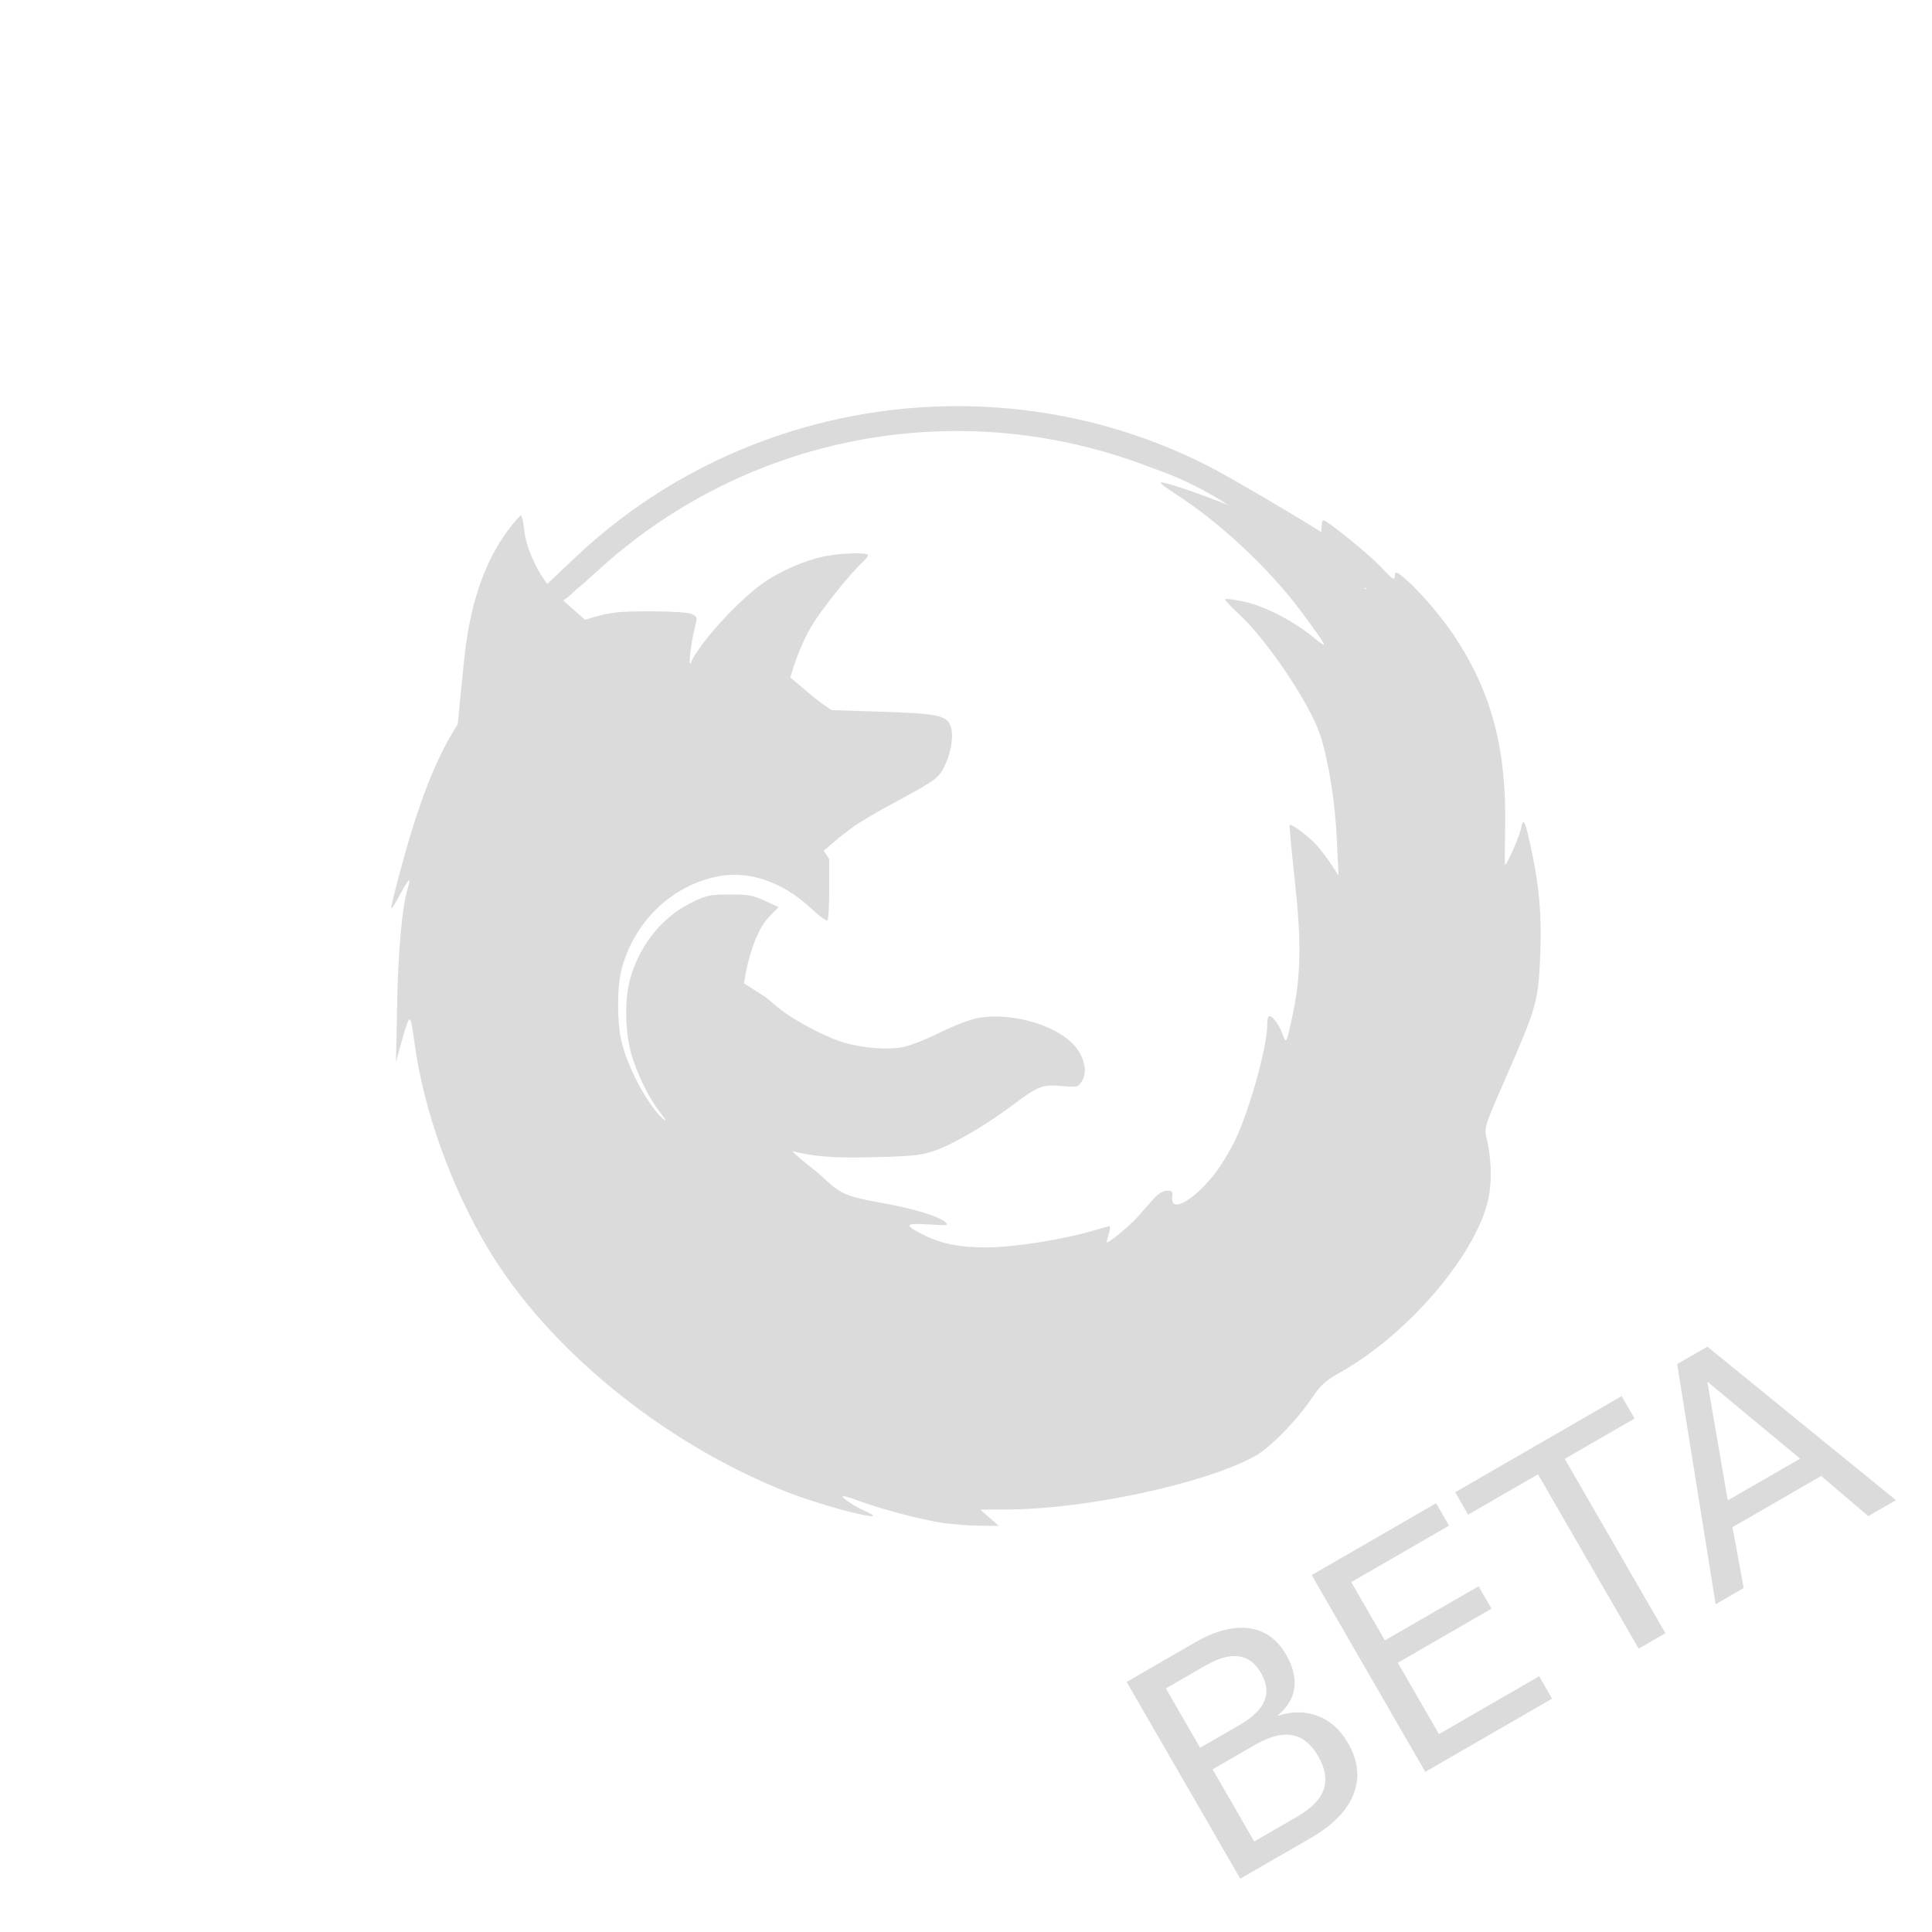 <?xml version="1.0" encoding="UTF-8" standalone="no"?>
<svg
   xmlns:dc="http://purl.org/dc/elements/1.1/"
   xmlns:cc="http://creativecommons.org/ns#"
   xmlns:rdf="http://www.w3.org/1999/02/22-rdf-syntax-ns#"
   xmlns:svg="http://www.w3.org/2000/svg"
   xmlns="http://www.w3.org/2000/svg"
   xmlns:sodipodi="http://sodipodi.sourceforge.net/DTD/sodipodi-0.dtd"
   xmlns:inkscape="http://www.inkscape.org/namespaces/inkscape"
   width="1814.17"
   height="1814.17"
   viewBox="0 0 512 512"
   version="1.1"
   id="svg2"
   inkscape:version="0.91 r"
   sodipodi:docname="firefox-beta.svg">
  <sodipodi:namedview
     pagecolor="#ffffff"
     bordercolor="#666666"
     borderopacity="1"
     objecttolerance="10"
     gridtolerance="10"
     guidetolerance="10"
     inkscape:pageopacity="0"
     inkscape:pageshadow="2"
     inkscape:window-width="733"
     inkscape:window-height="480"
     id="namedview31"
     showgrid="false"
     inkscape:zoom="0.13008703"
     inkscape:cx="73.028029"
     inkscape:cy="907.08499"
     inkscape:window-x="0"
     inkscape:window-y="0"
     inkscape:window-maximized="0"
     inkscape:current-layer="layer1" />
  <defs
     id="defs7712">
    <linearGradient
       gradientTransform="translate(-5.95788e-6,-215)"
       id="0"
       y2="314.34"
       gradientUnits="userSpaceOnUse"
       y1="114.75"
       x2="273.33"
       x1="258.96">
      <stop
         id="stop7"
         stop-color="#45b3e6" />
      <stop
         id="stop9"
         stop-color="#205d9d"
         offset="1" />
    </linearGradient>
    <linearGradient
       gradientTransform="translate(-5.95788e-6,-215)"
       id="1"
       y2="487.3"
       gradientUnits="userSpaceOnUse"
       y1="34.453"
       x2="448.96"
       x1="98.78">
      <stop
         id="stop12"
         stop-color="#e38f28" />
      <stop
         id="stop14"
         stop-color="#c95619"
         offset="1" />
    </linearGradient>
  </defs>
  <g
     inkscape:label="Layer 1"
     inkscape:groupmode="layer"
     id="layer1"
     transform="translate(0,215)">
    <g
       transform="translate(-5.95788e-6,-215)"
       id="g7746"
       fill="#DBDBDB">
      <path
         inkscape:connector-curvature="0"
         id="path7748"
         d="m 180.01,300.94 c 0,-0.112 -0.774,-0.886 -1.721,-1.721 l -1.721,-1.517 1.517,1.721 c 1.418,1.608 1.924,2.01 1.924,1.517" />
      <path
         inkscape:connector-curvature="0"
         id="path7750"
         d="m 253.56,107.63 c -36.505,0.043 -72.7,13.554 -100.44,39.469 l -8.094,7.656 c -3.132,-4.129 -5.637,-9.866 -6.094,-14.25 -0.224,-2.151 -0.609,-3.906 -0.875,-3.906 -0.266,0 -1.788,1.732 -3.375,3.844 -5.815,7.736 -9.6,18.17 -11.281,31 -0.46,3.51 -1.779,17 -2.094,20.469 -4.617,7.202 -8.38,15.938 -12.09,27.906 -2.119,6.829 -5.558,19.749 -5.531,20.844 0.01,0.407 1.038,-1.169 2.281,-3.5 2.434,-4.563 3.083,-5.069 2.063,-1.656 -1.483,4.961 -2.503,16.252 -2.781,30.625 l -0.313,15.313 1.188,-4.375 c 0.659,-2.409 1.475,-5.077 1.813,-5.938 0.778,-1.979 1.018,-1.318 1.969,5.625 2.419,17.663 9.714,37.953 19.563,54.34 15.952,26.548 46.41,51.35 78.875,64.22 10.253,4.065 28.939,8.722 21.19,5.281 -2.995,-1.33 -6.553,-3.697 -6.156,-4.094 0.139,-0.139 2.067,0.416 4.281,1.25 5.281,1.988 14.621,4.505 20.875,5.625 2.753,0.493 7.525,0.907 10.594,0.938 l 5.563,0.063 -2.438,-2.156 -2.469,-2.156 7.06,-0.031 c 20.768,-0.077 51.782,-6.692 65.38,-13.938 4.168,-2.221 11.179,-9.323 15.5,-15.688 2.318,-3.415 3.574,-4.529 7.469,-6.719 18.58,-10.447 36.975,-32.418 39.469,-47.12 0.742,-4.376 0.45,-10.38 -0.75,-15.16 -0.613,-2.439 -0.402,-3.101 4.781,-14.969 8.708,-19.939 8.997,-20.931 9.5,-33.844 0.396,-10.172 -0.257,-17.632 -2.438,-27.781 -1.603,-7.461 -2.074,-8.387 -2.656,-5.281 -0.37,1.975 -3.747,9.653 -4.25,9.656 -0.081,0 -0.072,-4.551 0.031,-10.125 0.378,-20.434 -3.569,-35.454 -13.188,-50.09 -3.529,-5.372 -9.147,-11.962 -13.06,-15.375 -2.671,-2.328 -3.03,-2.407 -3.03,-0.688 0,1 -0.782,0.435 -3.5,-2.5 -3.165,-3.419 -14.425,-12.563 -15.469,-12.563 -0.237,0 -0.438,1.309 -0.438,2.906 0,0.104 -10e-4,0.184 0,0.281 -5.328,-3.434 -23.07,-13.871 -28.22,-16.594 -21.469,-11.346 -45.01,-16.84 -68.41,-16.813 m -0.844,6.594 c 15.641,-0.092 31.442,2.417 46.75,7.656 1.809,0.619 5.24,1.876 8.5,3.094 6.344,2.371 12.01,5.279 17.5,8.875 -7.285,-2.925 -16.17,-6 -17.75,-6 -0.56,0 1.247,1.426 4,3.188 11.609,7.428 24.908,19.926 33.25,31.22 7.228,9.785 7.356,10.09 2.75,6.375 -5.404,-4.354 -12.84,-8.122 -18.25,-9.25 -2.449,-0.511 -4.599,-0.776 -4.781,-0.594 -0.182,0.182 1.522,2.023 3.781,4.094 7.247,6.641 18.646,23.61 21.344,31.75 2.268,6.844 4.04,18.07 4.5,28.469 l 0.406,8.906 -1.844,-2.813 c -1.016,-1.56 -2.739,-3.84 -3.813,-5.063 -2.02,-2.297 -6.839,-5.942 -7.281,-5.5 -0.138,0.138 0.459,6.571 1.313,14.313 1.792,16.257 1.678,25.341 -0.406,35.38 -1.746,8.403 -1.829,8.549 -2.813,5.719 -0.846,-2.436 -2.58,-4.781 -3.531,-4.781 -0.291,0 -0.531,1.109 -0.531,2.469 0,5.708 -4.73,22.639 -8.469,30.375 -1.497,3.097 -4.056,7.295 -5.719,9.344 -5.652,6.967 -11.463,10.04 -10.969,5.813 0.173,-1.479 -0.006,-1.719 -1.375,-1.719 -1,0 -2.282,0.75 -3.438,2.031 -1.01,1.118 -3.044,3.422 -4.531,5.094 -2.222,2.498 -8.06,7.196 -8.06,6.5 0,-0.105 0.274,-1.103 0.594,-2.219 0.32,-1.116 0.416,-2 0.219,-2 -0.197,0 -2.226,0.545 -4.5,1.219 -7.911,2.344 -21.07,4.406 -28.12,4.406 -7.338,0 -12.07,-0.972 -16.938,-3.438 -5.04,-2.555 -4.731,-3.051 1.594,-2.656 5.351,0.334 5.507,0.293 4.219,-0.75 -1.884,-1.525 -8.706,-3.541 -16.906,-5 -8.777,-1.562 -10.72,-2.366 -14.781,-6.219 -2.765,-2.675 -5.795,-4.516 -8.69,-7.46 7.532,1.964 14.949,1.782 22.627,1.585 9.186,-0.23 11.619,-0.493 15.03,-1.656 4.99,-1.702 13.934,-6.953 21.16,-12.406 6.306,-4.761 7.603,-5.245 12.906,-4.75 3.762,0.351 3.994,0.302 5.03,-1.281 1.358,-2.073 0.954,-5.309 -1.063,-8.313 -4.081,-6.077 -16.908,-10.176 -26.469,-8.438 -2.101,0.382 -6.498,2.065 -10,3.813 -3.441,1.717 -7.782,3.448 -9.656,3.844 -3.945,0.832 -10.53,0.37 -15.656,-1.094 -4.906,-1.401 -13.5,-5.939 -17.563,-9.281 l -3.438,-2.844 -5.688,-3.625 c 1.178,-7.717 3.588,-14.588 6.781,-17.781 l 2.406,-2.406 -3.625,-1.688 c -3.098,-1.451 -4.433,-1.688 -9.25,-1.688 -4.996,0 -6.1,0.191 -9.719,1.906 -7.959,3.772 -13.926,10.955 -16.625,19.969 -1.796,5.999 -1.53,15.582 0.625,21.906 1.859,5.455 4.467,10.499 7.469,14.406 1.453,1.891 1.57,2.196 0.469,1.25 -3.897,-3.347 -9.355,-13.523 -11,-20.5 -1.197,-5.079 -1.204,-14.253 0,-18.969 3.25,-12.73 13.455,-22.521 25.844,-24.813 8.07,-1.492 16.962,1.588 24.25,8.406 2.224,2.08 4.251,3.593 4.5,3.344 0.249,-0.249 0.469,-4.02 0.469,-8.375 l 0,-7.938 -1.469,-2.188 4.406,-3.719 2.906,-2.219 c 1.604,-1.217 5.856,-3.806 9.469,-5.75 12.04,-6.477 13.406,-7.365 14.781,-9.813 2.036,-3.624 2.99,-8.723 2.125,-11.344 -1,-3.03 -3.284,-3.509 -18.781,-4 l -12.813,-0.406 -2.938,-2.031 c -1.168,-0.806 -5.576,-4.584 -8,-6.625 1.437,-5.04 3.406,-9.899 5.656,-13.688 2.511,-4.227 10.09,-13.726 13.313,-16.688 0.908,-0.834 1.656,-1.747 1.656,-2.031 0,-0.816 -7.414,-0.584 -11.938,0.375 -4.779,1.013 -11.11,3.74 -15.406,6.656 -6.707,4.554 -17.406,16.234 -19.594,21.375 -0.818,1.923 -0.073,-5.04 0.969,-9.09 0.763,-2.973 0.741,-3.052 -0.875,-3.75 -0.981,-0.423 -5.422,-0.688 -11.03,-0.688 -7.83,0.002 -10.199,0.231 -14.375,1.406 -0.941,0.265 -1.867,0.539 -2.781,0.844 -1.423,-1.277 -3.809,-3.383 -5.75,-5.125 1.653,-1.056 3.601,-3.125 3.688,-3.125 0.13,0 2.587,-2.175 5.469,-4.813 26.2,-23.977 59.871,-36.766 94.28,-36.969 m 108.94,41.34 c 0.164,0.179 0.338,0.353 0.5,0.531 l -0.5,0 z" />
    </g>
    <g
       transform="matrix(0.866,-0.5,0.5,0.866,91.119,75.932)"
       id="text8696"
       style="fill:#DBDBDB">
      <path
         d="m 110.406,269.248 0,22.062 13.068,0 q 6.574,0 9.72,-2.702 3.186,-2.743 3.186,-8.349 0,-5.646 -3.186,-8.308 -3.146,-2.702 -9.72,-2.702 l -13.068,0 z m 0,-24.764 0,18.149 12.059,0 q 5.969,0 8.873,-2.218 2.944,-2.259 2.944,-6.856 0,-4.558 -2.944,-6.816 -2.904,-2.259 -8.873,-2.259 l -12.059,0 z m -8.147,-6.695 20.811,0 q 9.317,0 14.358,3.872 5.042,3.872 5.042,11.011 0,5.525 -2.581,8.792 -2.581,3.267 -7.582,4.074 6.009,1.291 9.317,5.404 3.348,4.074 3.348,10.204 0,8.066 -5.485,12.463 -5.485,4.396 -15.608,4.396 l -21.618,0 0,-60.216 z"
         id="path12169"
         inkscape:connector-curvature="0" />
      <path
         d="m 158.885,237.789 38.073,0 0,6.856 -29.926,0 0,17.827 28.676,0 0,6.856 -28.676,0 0,21.82 30.652,0 0,6.856 -38.799,0 0,-60.216 z"
         id="path12171"
         inkscape:connector-curvature="0" />
      <path
         d="m 202.806,237.789 50.939,0 0,6.856 -21.376,0 0,53.359 -8.187,0 0,-53.359 -21.376,0 0,-6.856 z"
         id="path12173"
         inkscape:connector-curvature="0" />
      <path
         d="m 275.323,245.815 -11.051,29.967 22.142,0 -11.091,-29.967 z m -4.598,-8.026 9.236,0 22.949,60.216 -8.47,0 -5.485,-15.447 -27.143,0 -5.485,15.447 -8.591,0 22.989,-60.216 z"
         id="path12175"
         inkscape:connector-curvature="0" />
    </g>
  </g>
</svg>
